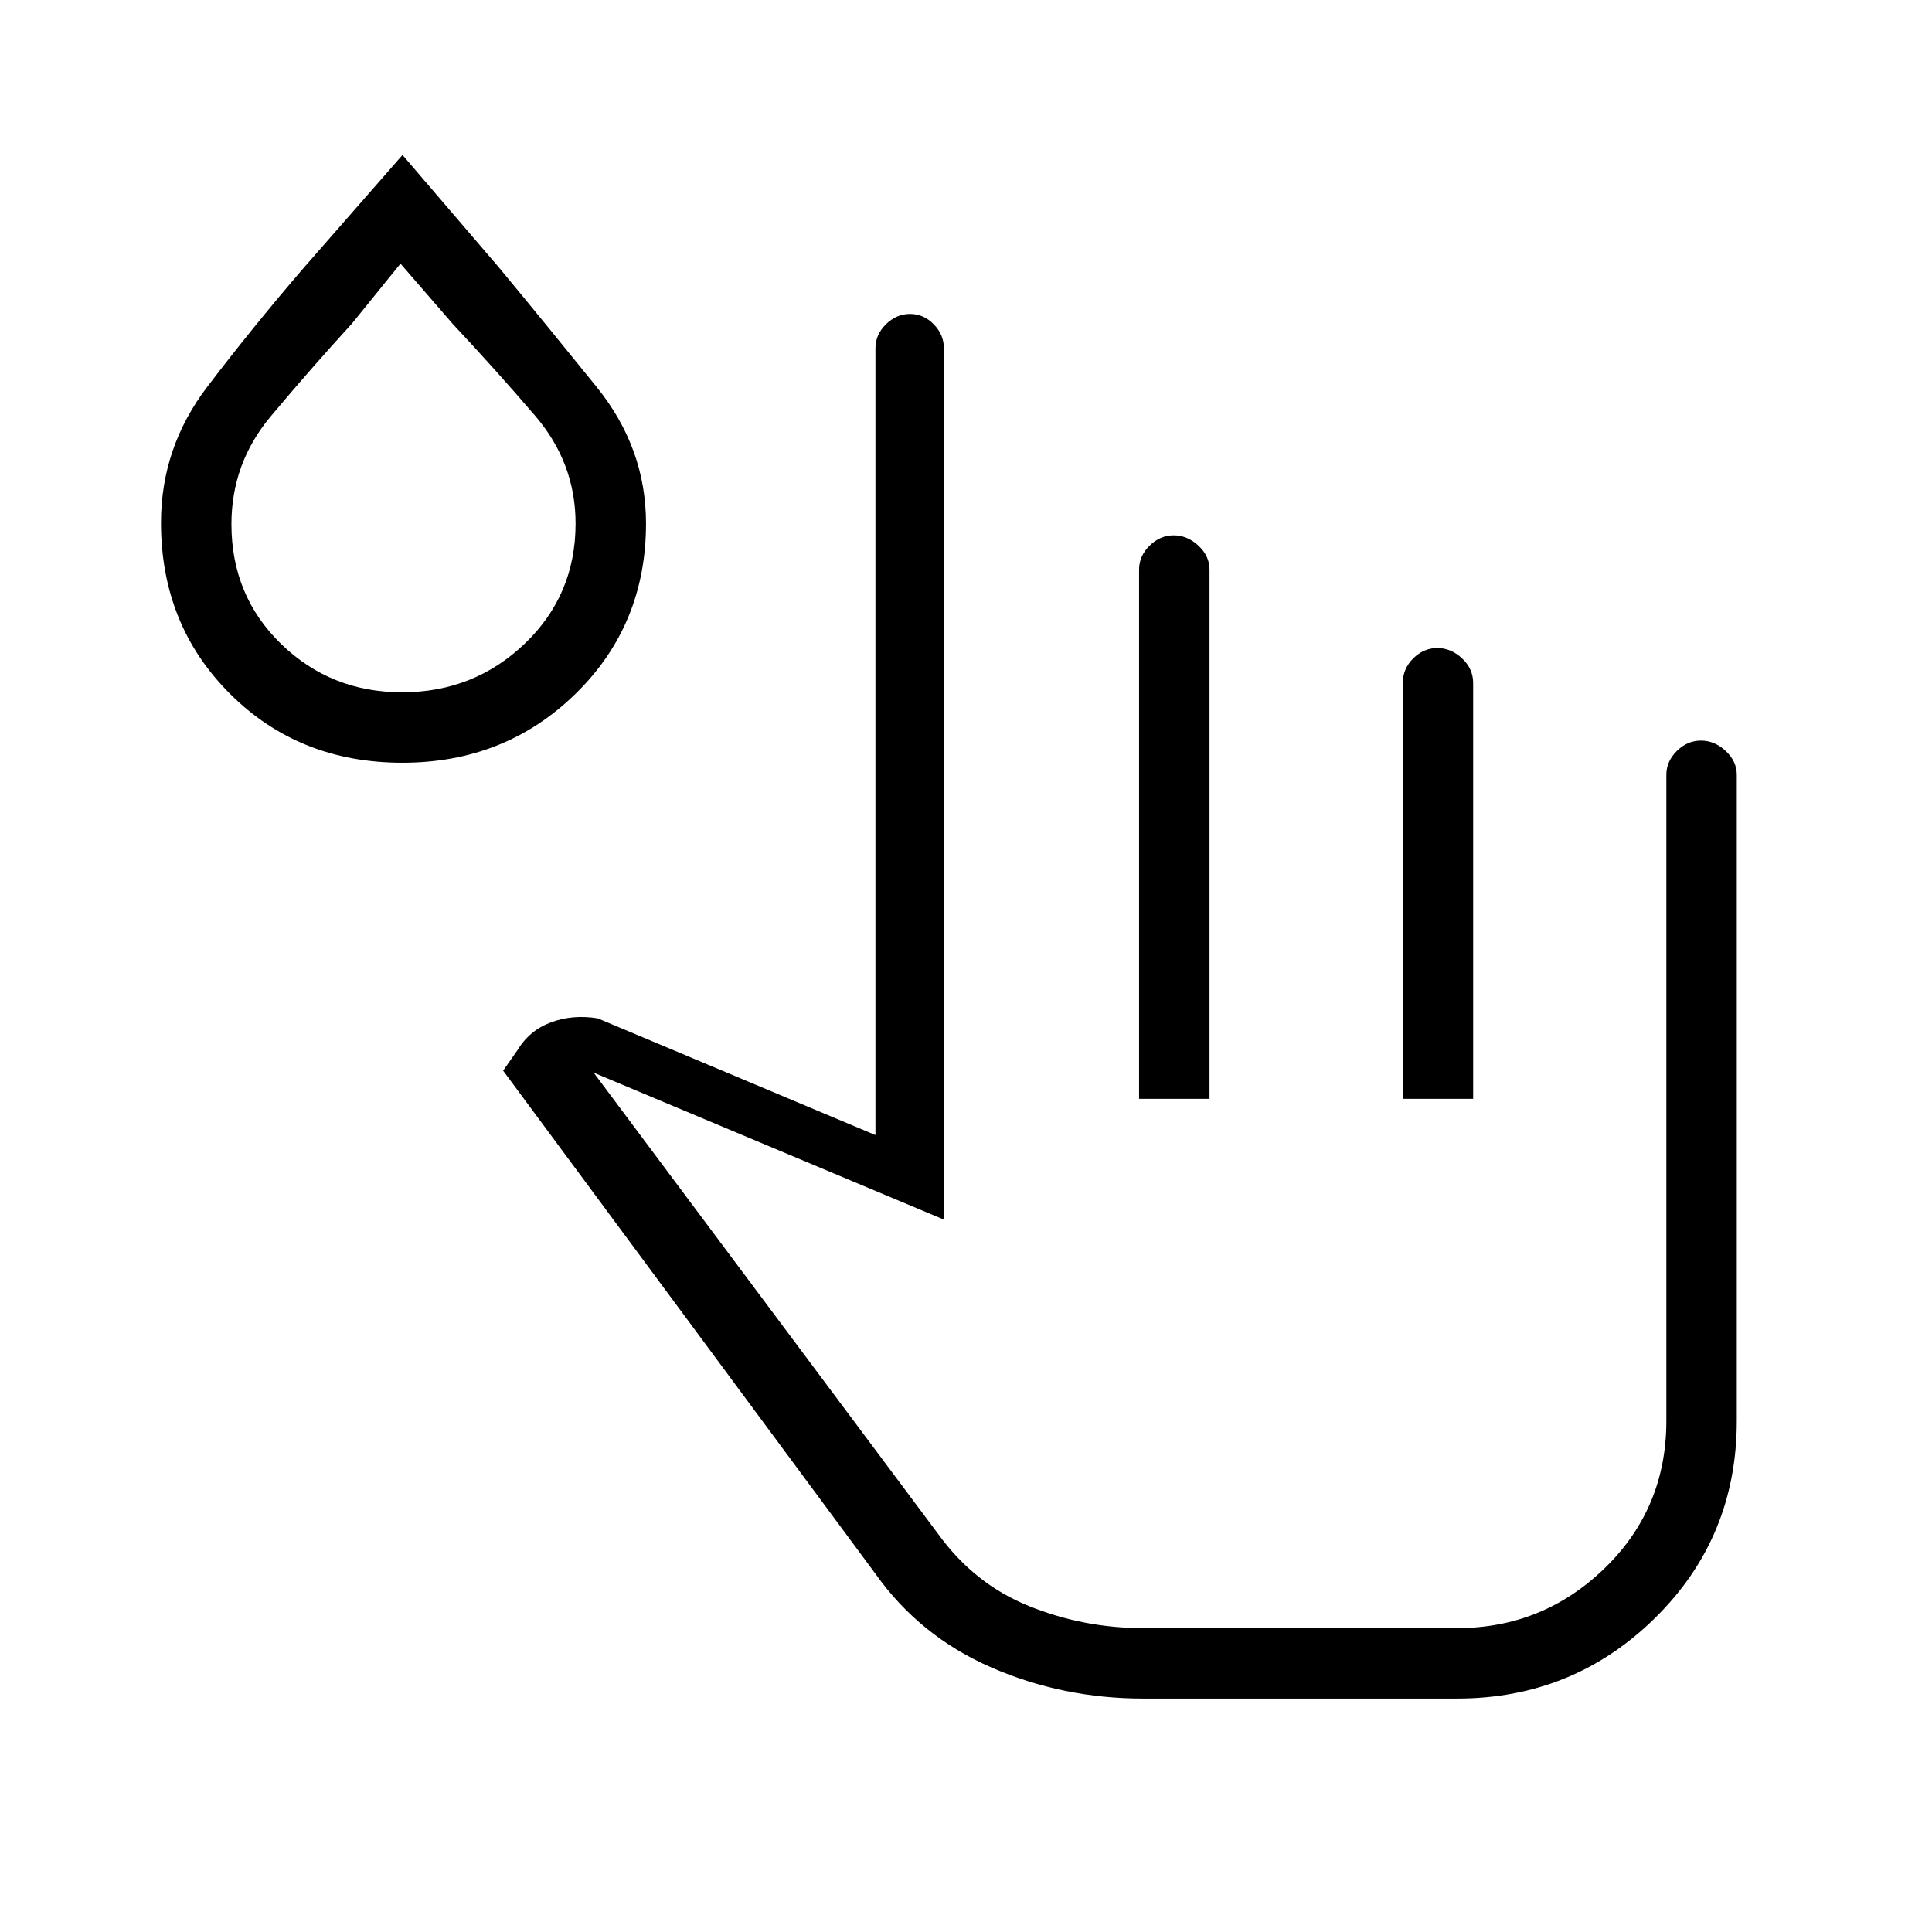 <svg xmlns="http://www.w3.org/2000/svg" height="48" viewBox="0 -960 960 960" width="48"><path d="M568-116q-40 0-75.5-15.5T435-178L250-428l7-10q6-10 16.75-14t23.25-2l138 58v-391q0-6.7 5.21-11.85 5.21-5.15 11.98-5.15 6.78 0 11.79 5.15Q469-793.7 469-787v433l-174-73 171 229q18 25 45.2 36 27.2 11 56.8 11h156q42.64 0 73.32-29.74Q828-210.48 828-254v-321q0-6.7 5.21-11.85 5.21-5.15 12-5.15t12.29 5.15Q863-581.7 863-575v321q0 58-40.66 98-40.65 40-98.34 40H568Zm-2-298v-263q0-6.7 5.21-11.85 5.21-5.15 12-5.15t12.29 5.15Q601-683.7 601-677v263h-35Zm131 0v-206.31q0-7.36 5.21-12.53 5.21-5.16 12-5.16t12.29 5.15q5.5 5.15 5.5 12.23V-414h-35ZM200-581q-51.39 0-85.69-34.23Q80-649.46 80-700.26q0-37.35 23-67.54 23-30.2 48-59.2l49-56 48 56q24 29 48.5 59.33Q321-737.33 321-699.9q0 50.44-35.05 84.67Q250.9-581 200-581Zm-.24-35q35.74 0 60.99-24.18Q286-664.37 286-699.86q0-30.14-20.17-53.63Q245.65-776.98 225-799l-26-30-24.13 29.8q-20.8 22.75-40.33 46.08Q115-729.8 115-699.55q0 35.58 24.72 59.57Q164.45-616 199.76-616ZM646-321ZM200-722Z"/></svg>